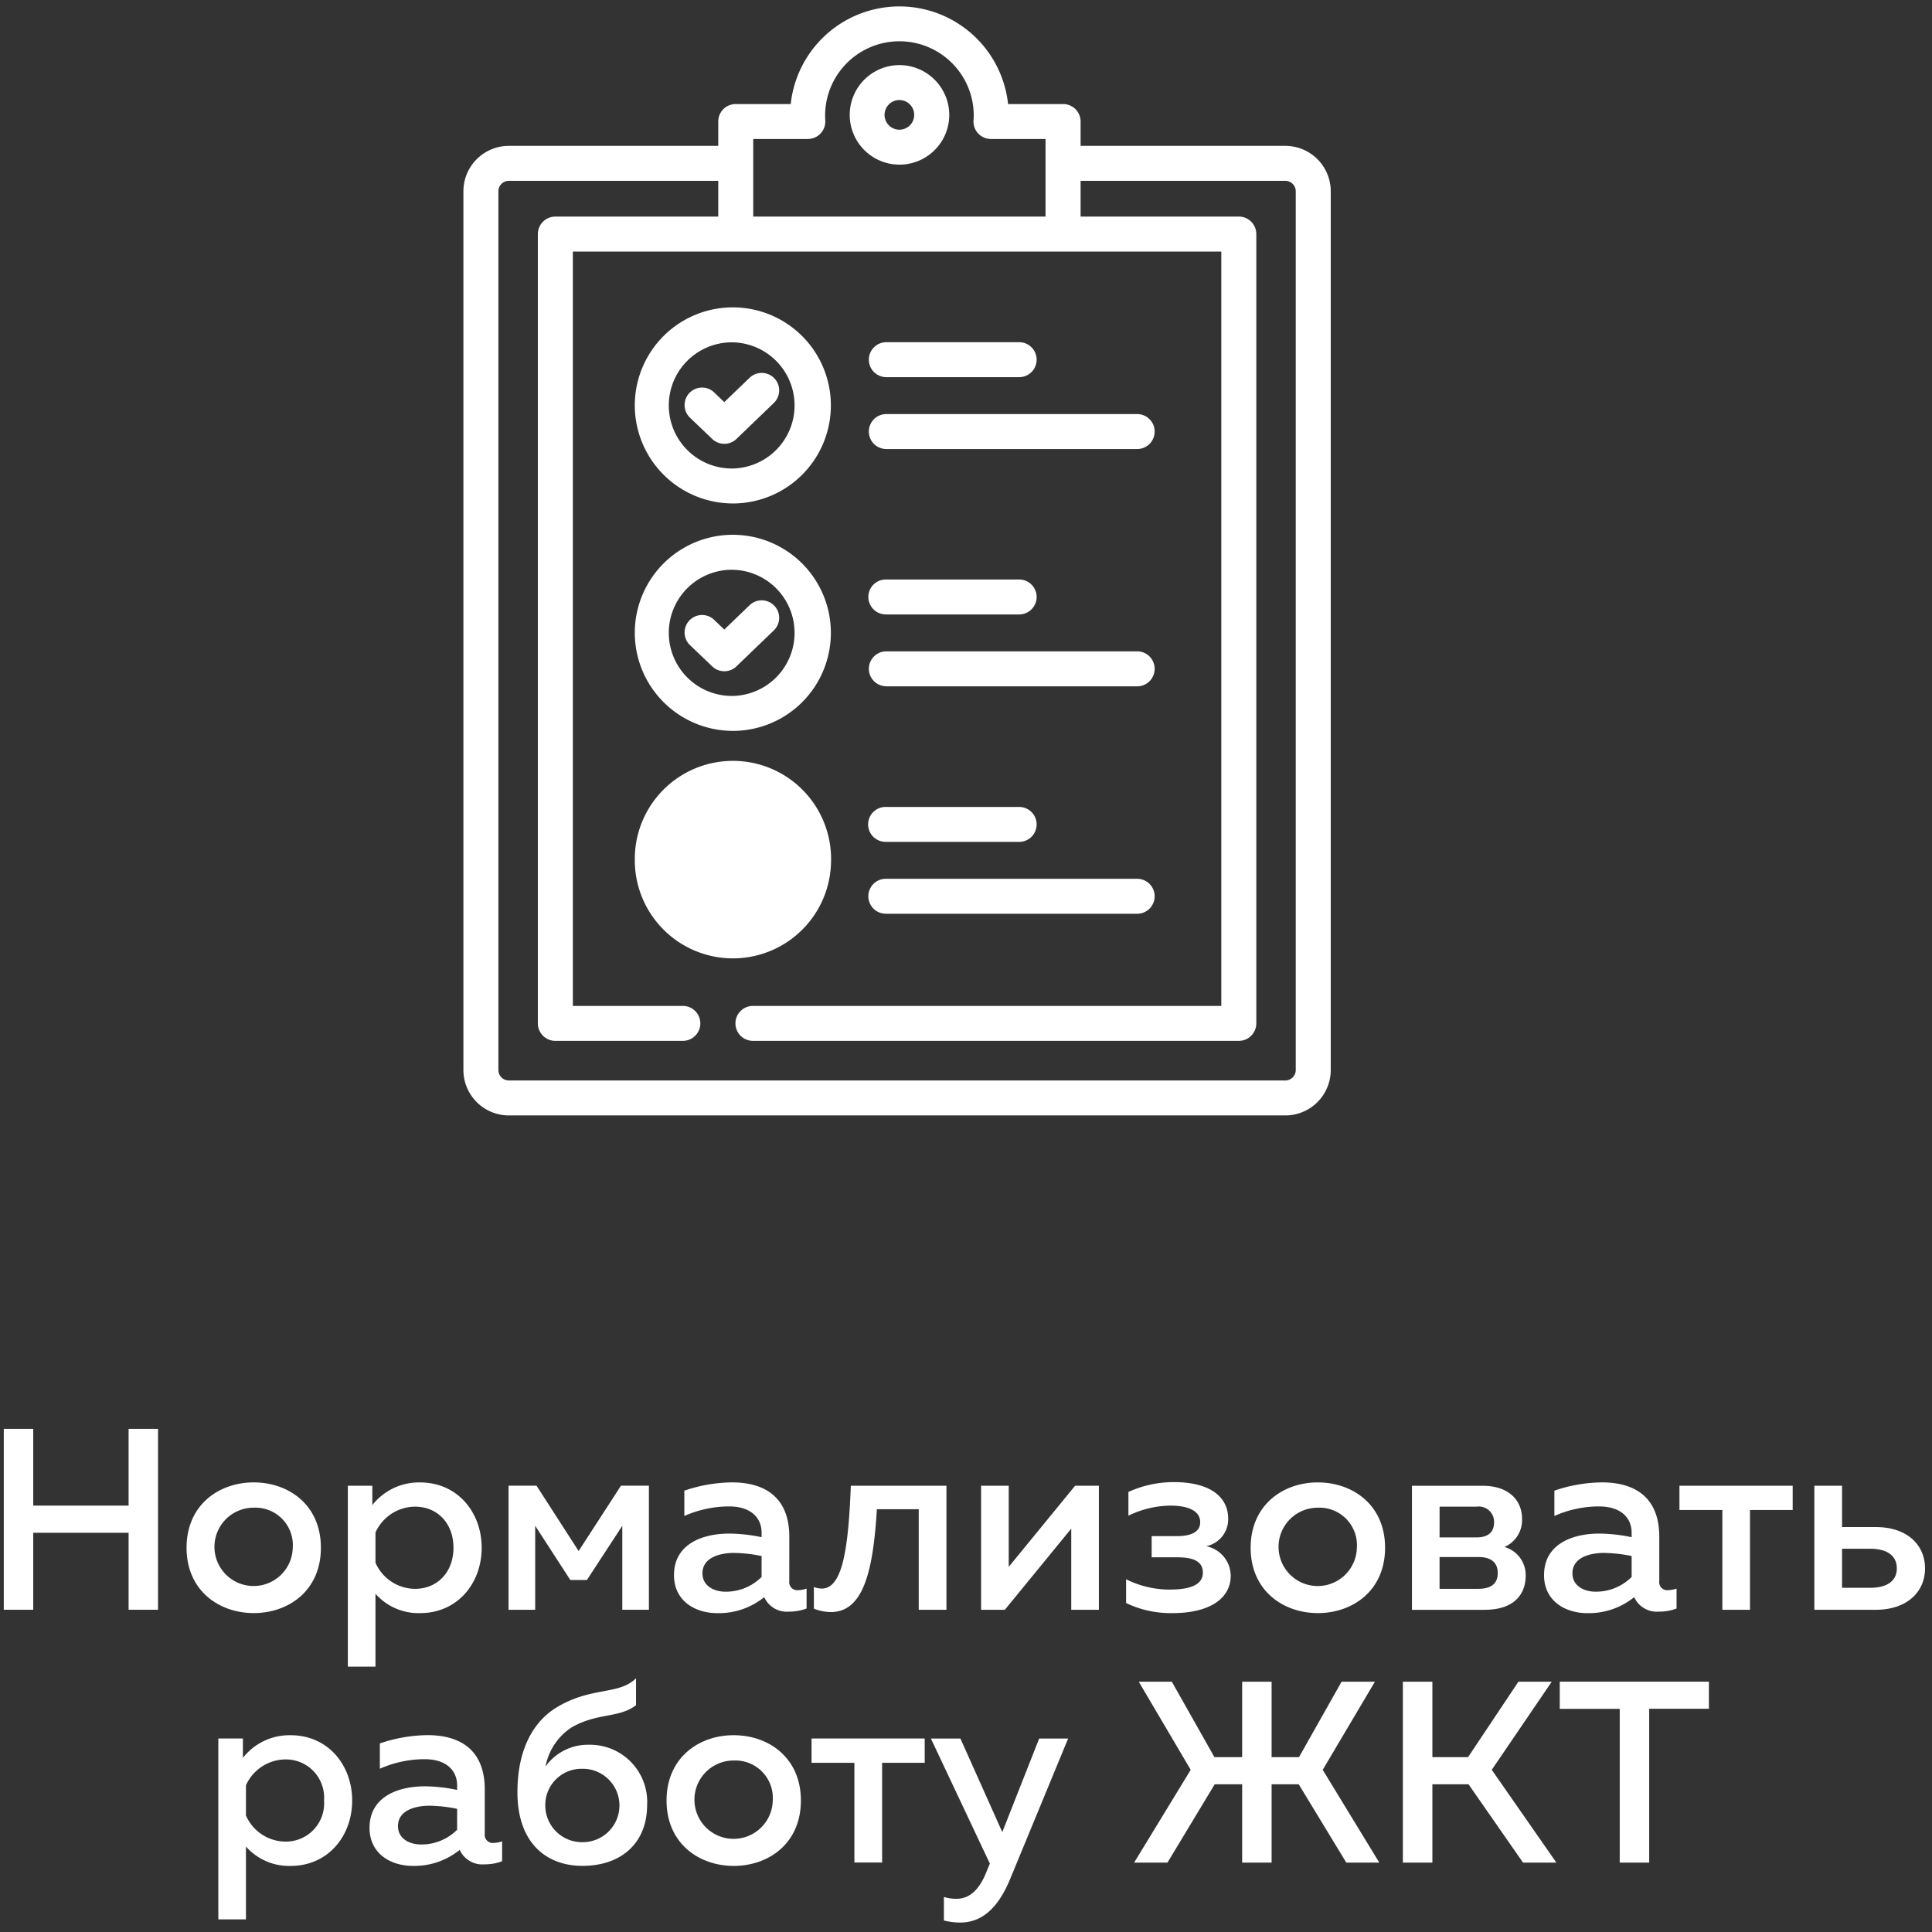 <svg xmlns="http://www.w3.org/2000/svg" xmlns:xlink="http://www.w3.org/1999/xlink" width="125" height="125" viewBox="0 0 125 125"><rect x="0" y="0" width="125" height="125" fill="#333333" stroke="none"/><defs><path id="681ma" d="M1484.916 1746.803h9.65v1.755h-3.864v9.952h-1.906v-9.948h-3.88v-1.756zm-10.151 11.707v-11.704h1.91v4.882h2.307l3.259-4.882h2.156l-3.88 5.701 4.18 6.003h-2.157l-3.526-5.066h-2.339v5.066zm-17.387 0l3.66-6.003-3.36-5.7h2.14l2.756 4.881h1.793v-4.882h1.905v4.882h1.772l2.756-4.882h2.156l-3.377 5.701 3.66 6.003h-2.135l-3.077-5.066h-1.755v5.066h-1.905v-5.066h-1.777l-3.055 5.066zm-6.144-8.025h1.873l-3.762 9.112c-.867 2.09-2.001 2.792-3.227 2.792a4.513 4.513 0 0 1-1.048-.133v-1.522c.265.08.541.119.818.117.867 0 1.52-.62 1.986-1.873l.17-.402-3.815-8.092h1.91l2.709 6.052zm-10.162 8.02h-1.793v-6.453h-2.772v-1.571h7.321v1.571h-2.756zm-7.075-4.012a2.423 2.423 0 0 0-2.526-2.588 2.534 2.534 0 1 0 2.526 2.59zm-6.871 0c0-2.775 2.102-4.23 4.345-4.225 2.259 0 4.346 1.455 4.346 4.228 0 2.773-2.087 4.228-4.346 4.228-2.242 0-4.345-1.453-4.345-4.228zm-7.846.32v-.002zm2.372 2.375a2.375 2.375 0 1 0 .005-4.749 2.345 2.345 0 0 0-2.377 2.375 2.374 2.374 0 0 0 2.372 2.374zm4.216-2.41c0 2.54-1.755 3.945-4.18 3.943-2.392 0-4.211-1.536-4.211-4.763 0-2.774 1.033-4.547 2.473-5.45 2.306-1.421 4.062-.803 5.201-1.923v1.742c-1.124.852-2.446.468-4.147 1.421a3.875 3.875 0 0 0-1.707 2.54 3.371 3.371 0 0 1 2.809-1.403 3.699 3.699 0 0 1 3.763 3.895zm-14.032.05c-1.016 0-2.087.317-2.087 1.323 0 .786.702 1.187 1.504 1.187a3.266 3.266 0 0 0 2.323-.953v-1.354a9.327 9.327 0 0 0-1.74-.2zm3.527 1.822a.523.523 0 0 0 .589.585c.182-.007.362-.041.535-.1v1.287a3.162 3.162 0 0 1-1.14.2 1.61 1.61 0 0 1-1.605-.936 4.646 4.646 0 0 1-3.024 1.037c-1.455 0-2.809-.803-2.809-2.458 0-2.056 1.905-2.691 3.58-2.691.702.009 1.401.087 2.087.234v-.284c0-1.003-.734-1.705-2.103-1.705a7.157 7.157 0 0 0-2.896.618v-1.638a9.831 9.831 0 0 1 3.077-.536c2.275 0 3.71 1.087 3.71 3.512v2.875zm-11.06-4.035a2.473 2.473 0 0 0-1.831-.78 2.825 2.825 0 0 0-2.559 1.672v1.956a2.812 2.812 0 0 0 2.558 1.688 2.472 2.472 0 0 0 2.494-2.658 2.474 2.474 0 0 0-.661-1.878zm-4.588-.88a3.824 3.824 0 0 1 3.093-1.466c2.408 0 3.977 1.923 3.977 4.227 0 2.305-1.569 4.228-3.977 4.228a3.714 3.714 0 0 1-2.895-1.254v4.714h-1.787v-11.703h1.59zm103.466-11.005h1.835c1.055 0 1.708-.435 1.708-1.255 0-.836-.653-1.27-1.708-1.27h-1.835zm-1.792 1.422v-8.027h1.792v2.676h2.189c2.022 0 3.179 1.154 3.179 2.675 0 1.506-1.157 2.676-3.179 2.676zm-4.165 0h-1.787v-6.454h-2.777v-1.572h7.326v1.572h-2.762zm-9.397-3.68c-1.022 0-2.092.322-2.091 1.323 0 .785.706 1.187 1.508 1.187a3.265 3.265 0 0 0 2.323-.953v-1.354a9.382 9.382 0 0 0-1.739-.2zm3.527 1.823a.52.52 0 0 0 .583.588c.183-.007.363-.04.536-.1v1.287a3.104 3.104 0 0 1-1.135.201 1.601 1.601 0 0 1-1.606-.937 4.657 4.657 0 0 1-3.024 1.037c-1.455 0-2.809-.802-2.809-2.457 0-2.057 1.905-2.692 3.575-2.692.703.009 1.404.087 2.092.234v-.286c0-1.003-.738-1.705-2.108-1.705a7.118 7.118 0 0 0-2.89.619v-1.64a9.798 9.798 0 0 1 3.077-.534c2.27 0 3.71 1.087 3.71 3.51v2.876zm-14.214-2.825h2.393c.636 0 1.134-.251 1.134-.97a.993.993 0 0 0-1.134-1.02h-2.392zm0 3.326h2.494c.734 0 1.27-.25 1.27-1.02 0-.819-.617-1.036-1.238-1.036h-2.526zm2.928 1.362h-4.715v-8.028h4.581c1.622 0 2.542.887 2.542 2.14a1.893 1.893 0 0 1-1.14 1.82c.829.232 1.395.996 1.375 1.856 0 1.238-.786 2.207-2.643 2.207zm-8.279-4.02a2.426 2.426 0 0 0-2.525-2.59 2.534 2.534 0 1 0 2.525 2.592zm-6.872 0c0-2.775 2.11-4.23 4.347-4.226 2.257 0 4.35 1.455 4.35 4.228 0 2.773-2.093 4.227-4.35 4.227-2.238 0-4.347-1.452-4.347-4.227zm-1.29 1.824v-.001zm0 0c0 1.404-1.29 2.406-3.761 2.406a6.677 6.677 0 0 1-3.008-.652v-1.538c.861.43 1.81.659 2.772.668 1.188 0 2.195-.217 2.195-1.103 0-.853-.873-.986-1.676-.986h-1.637v-1.371h1.637c.856 0 1.504-.234 1.504-.903 0-.72-.765-1.07-1.92-1.07a6.35 6.35 0 0 0-2.725.651v-1.536a7.075 7.075 0 0 1 2.944-.635c2.472 0 3.51 1.053 3.51 2.358a1.776 1.776 0 0 1-1.423 1.789c.92.18 1.585.984 1.589 1.922zm-16.15 2.19v-8.027h1.788v5.25l4.296-5.25h1.537v8.027h-1.788v-5.25l-4.297 5.25zm-6.743-6.505c-.235 3.88-.834 6.654-2.975 6.653a3.152 3.152 0 0 1-1.102-.217v-1.404c.165.064.34.098.519.1 1.354 0 1.717-2.675 1.873-6.654h6.186v8.027h-1.793v-6.504h-2.708zm-9.199 2.825c-1.017 0-2.087.322-2.087 1.323 0 .785.701 1.187 1.504 1.187a3.257 3.257 0 0 0 2.322-.953v-1.354a9.265 9.265 0 0 0-1.739-.2zm3.532 1.824zm0 0a.52.52 0 0 0 .584.587c.182-.007.362-.041.535-.1v1.287a3.153 3.153 0 0 1-1.14.201 1.598 1.598 0 0 1-1.6-.937 4.671 4.671 0 0 1-3.029 1.037c-1.456 0-2.81-.802-2.81-2.457 0-2.057 1.906-2.692 3.58-2.692.703.009 1.402.087 2.088.234v-.286c0-1.003-.734-1.705-2.104-1.705a7.17 7.17 0 0 0-2.895.619v-1.639a9.834 9.834 0 0 1 3.077-.535c2.274 0 3.714 1.087 3.714 3.51zm-16.44 1.856zm0 0h-1.723v-8.028h1.81l2.723 4.228 2.74-4.228h1.808v8.027h-1.722v-5.433l-2.291 3.51h-1.07l-2.275-3.51zm-5.287-4.013c0-1.572-1.032-2.659-2.488-2.658a2.826 2.826 0 0 0-2.558 1.671v1.956a2.812 2.812 0 0 0 2.558 1.689c1.455 0 2.488-1.087 2.488-2.658zm-5.25-2.759a3.833 3.833 0 0 1 3.093-1.467c2.409 0 3.981 1.923 3.981 4.228 0 2.305-1.572 4.227-3.981 4.227a3.71 3.71 0 0 1-2.89-1.253v4.714h-1.787v-11.703h1.584v1.254zm-5.148 2.759a2.424 2.424 0 0 0-2.526-2.592 2.534 2.534 0 1 0 2.526 2.592zm-2.526-4.228c2.259 0 4.346 1.454 4.346 4.228 0 2.773-2.087 4.227-4.346 4.227-2.242 0-4.345-1.452-4.345-4.227 0-2.776 2.103-4.23 4.345-4.228zm-6.192-3.463v11.703h-1.904v-4.982h-6.17v4.982h-1.905v-11.703h1.905v4.966h6.17v-4.966z"/><path id="681mb" d="M1441.345 1697.117a1.13 1.13 0 1 1 0-2.259h16.23a1.13 1.13 0 1 1 0 2.262h-16.23zm0-4.65a1.13 1.13 0 1 1 0-2.258h8.594a1.13 1.13 0 0 1 0 2.261h-8.594zm0-10.065a1.13 1.13 0 1 1 0-2.26h16.23a1.131 1.131 0 1 1 0 2.263h-16.23zm0-4.65a1.13 1.13 0 1 1 0-2.259h8.594a1.13 1.13 0 0 1 0 2.262h-8.594zm0-10.7a1.131 1.131 0 0 1 0-2.262h16.23a1.13 1.13 0 1 1 0 2.262h-16.23zm0-4.65a1.131 1.131 0 0 1 0-2.262h8.594a1.13 1.13 0 0 1 0 2.262h-8.594zm-9.927 35.34a4.081 4.081 0 1 0 0 0zm6.351-4.08a6.349 6.349 0 1 1-12.698-.01 6.35 6.35 0 1 1 12.699.01zm-5.27-1.791a1.131 1.131 0 0 1 1.568 1.63l-2.42 2.329c-.437.42-1.13.42-1.568 0l-1.439-1.38a1.13 1.13 0 1 1 1.568-1.632l.653.627 1.637-1.574zm-1.081-17.007a4.082 4.082 0 1 0-.002 8.163 4.082 4.082 0 0 0 .001-8.162zm0 10.424a6.353 6.353 0 0 1-6.347-6.343 6.343 6.343 0 0 1 12.686-.002 6.343 6.343 0 0 1-6.34 6.346zm-2.778-5.551a1.13 1.13 0 1 1 1.568-1.631l.653.626 1.637-1.574a1.13 1.13 0 0 1 1.569 1.628l-2.42 2.329c-.437.42-1.13.42-1.567 0zm2.778-19.588a4.082 4.082 0 1 0-.002 8.163 4.082 4.082 0 0 0 .001-8.162zm0 10.424a6.353 6.353 0 0 1-6.347-6.343 6.343 6.343 0 0 1 12.686-.001 6.343 6.343 0 0 1-6.34 6.345zm-2.778-5.55a1.13 1.13 0 1 1 1.568-1.632l.653.626 1.637-1.573a1.13 1.13 0 1 1 1.569 1.628l-2.42 2.328a1.13 1.13 0 0 1-1.567 0zm39.195-14.649a.677.677 0 0 0-.674-.674h-13.246v2.312h10.238a1.132 1.132 0 0 1 1.13 1.131v51.07c-.001.624-.506 1.13-1.13 1.13h-31.44a1.13 1.13 0 0 1 0-2.26h30.305v-48.806h-41.955v48.805h7.117a1.13 1.13 0 0 1 0 2.262h-8.247a1.133 1.133 0 0 1-1.134-1.131v-51.07a1.133 1.133 0 0 1 1.134-1.13h10.538v-2.313h-13.55a.676.676 0 0 0-.675.674v56.858a.674.674 0 0 0 .674.674h50.24a.677.677 0 0 0 .675-.674zm-35.101 1.638h18.912v-5.02h-3.526a1.13 1.13 0 0 1-1.135-1.2c.011-.13.016-.228.016-.316a4.808 4.808 0 1 0-9.606.313 1.132 1.132 0 0 1-1.129 1.204h-3.532zm34.426-4.574a2.939 2.939 0 0 1 2.939 2.936v56.858a2.939 2.939 0 0 1-2.938 2.936h-50.24a2.94 2.94 0 0 1-2.938-2.936v-56.858a2.94 2.94 0 0 1 2.938-2.936h13.55v-1.576a1.127 1.127 0 0 1 1.128-1.13h3.56a7.072 7.072 0 0 1 14.063 0h3.559a1.132 1.132 0 0 1 1.134 1.13v1.576h13.245zm-24.97-1.047a.959.959 0 1 0-.001-1.918.959.959 0 0 0 .001 1.918zm3.227-.959a3.22 3.22 0 1 1-3.227-3.22 3.229 3.229 0 0 1 3.227 3.22z"/></defs><g><g transform="translate(-1384 -1638)"><g><use fill="#fff" xlink:href="#681ma"/></g><g><use fill="#fff" xlink:href="#681mb"/></g></g></g></svg>